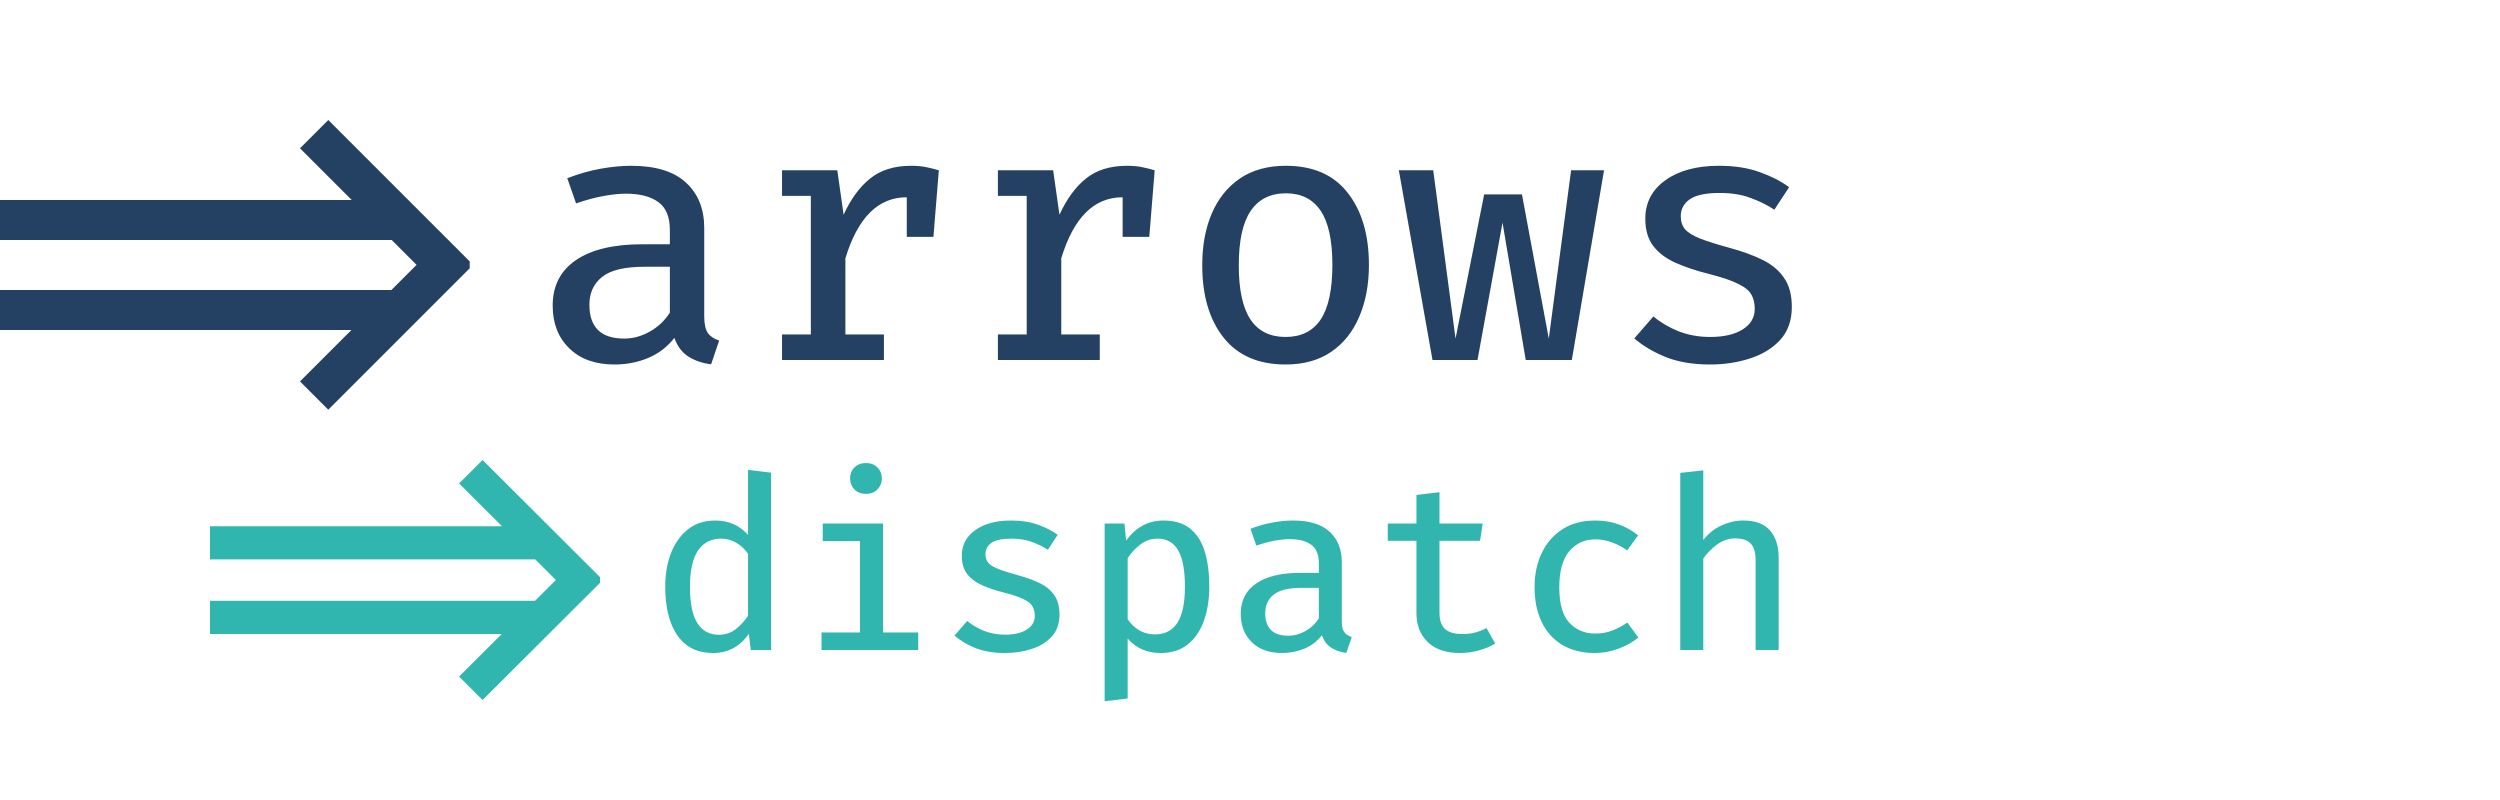 <svg width="250" height="80" viewBox="0 0 250 80" fill="none" xmlns="http://www.w3.org/2000/svg">
<path d="M32.828 12L46.971 26.142V26.828L32.828 40.971L30 38.142L35.142 33H0V29H39.142L41.657 26.485L39.172 24H0V20H35.172L30 14.828L32.828 12Z" fill="#244164"/>
<path d="M70.424 31.644C70.424 32.4 70.544 32.952 70.784 33.3C71.024 33.636 71.402 33.888 71.918 34.056L71.108 36.432C70.244 36.324 69.488 36.066 68.84 35.658C68.204 35.25 67.736 34.626 67.436 33.786C66.752 34.674 65.888 35.34 64.844 35.784C63.8 36.228 62.666 36.45 61.442 36.45C59.534 36.45 58.028 35.91 56.924 34.83C55.82 33.75 55.268 32.328 55.268 30.564C55.268 28.596 56.036 27.084 57.572 26.028C59.12 24.96 61.34 24.426 64.232 24.426H66.986V22.986C66.986 21.678 66.596 20.748 65.816 20.196C65.048 19.644 63.974 19.368 62.594 19.368C61.958 19.368 61.208 19.446 60.344 19.602C59.492 19.758 58.58 20.004 57.608 20.34L56.726 17.82C57.89 17.376 59.012 17.058 60.092 16.866C61.172 16.674 62.18 16.578 63.116 16.578C65.552 16.578 67.376 17.136 68.588 18.252C69.812 19.368 70.424 20.886 70.424 22.806V31.644ZM62.414 33.858C63.29 33.858 64.136 33.63 64.952 33.174C65.78 32.718 66.458 32.082 66.986 31.266V26.676H64.466C62.462 26.676 61.04 27.018 60.2 27.702C59.36 28.374 58.94 29.298 58.94 30.474C58.94 32.73 60.098 33.858 62.414 33.858ZM78.204 36V33.444H81.084V19.584H78.204V17.028H83.73L84.36 21.474C85.08 19.902 85.962 18.696 87.006 17.856C88.062 17.004 89.43 16.578 91.11 16.578C91.662 16.578 92.148 16.62 92.568 16.704C93 16.788 93.438 16.896 93.882 17.028L93.342 23.688H90.678V19.728H90.66C87.816 19.728 85.776 21.762 84.54 25.83V33.444H88.392V36H78.204ZM99.79 36V33.444H102.67V19.584H99.79V17.028H105.316L105.946 21.474C106.666 19.902 107.548 18.696 108.592 17.856C109.648 17.004 111.016 16.578 112.696 16.578C113.248 16.578 113.734 16.62 114.154 16.704C114.586 16.788 115.024 16.896 115.468 17.028L114.928 23.688H112.264V19.728H112.246C109.402 19.728 107.362 21.762 106.126 25.83V33.444H109.978V36H99.79ZM128.594 16.578C131.306 16.578 133.364 17.478 134.768 19.278C136.184 21.078 136.892 23.484 136.892 26.496C136.892 28.452 136.568 30.18 135.92 31.68C135.284 33.18 134.348 34.35 133.112 35.19C131.876 36.03 130.358 36.45 128.558 36.45C125.846 36.45 123.776 35.55 122.348 33.75C120.932 31.95 120.224 29.544 120.224 26.532C120.224 24.564 120.542 22.836 121.178 21.348C121.826 19.848 122.768 18.678 124.004 17.838C125.252 16.998 126.782 16.578 128.594 16.578ZM128.594 19.332C127.034 19.332 125.858 19.92 125.066 21.096C124.274 22.26 123.878 24.072 123.878 26.532C123.878 28.968 124.268 30.774 125.048 31.95C125.828 33.114 126.998 33.696 128.558 33.696C130.118 33.696 131.288 33.114 132.068 31.95C132.848 30.774 133.238 28.956 133.238 26.496C133.238 24.048 132.848 22.242 132.068 21.078C131.288 19.914 130.13 19.332 128.594 19.332ZM157.182 36H152.574L150.252 22.266L147.75 36H143.25L139.884 17.028H143.322L145.554 33.858L148.416 19.44H152.196L154.878 33.858L157.11 17.028H160.404L157.182 36ZM171.01 33.696C172.39 33.696 173.476 33.444 174.268 32.94C175.072 32.436 175.474 31.752 175.474 30.888C175.474 30.336 175.366 29.868 175.15 29.484C174.946 29.088 174.514 28.728 173.854 28.404C173.206 28.068 172.222 27.732 170.902 27.396C169.606 27.072 168.478 26.694 167.518 26.262C166.57 25.83 165.832 25.266 165.304 24.57C164.788 23.874 164.53 22.974 164.53 21.87C164.53 20.262 165.202 18.978 166.546 18.018C167.89 17.058 169.672 16.578 171.892 16.578C173.452 16.578 174.808 16.788 175.96 17.208C177.112 17.616 178.096 18.12 178.912 18.72L177.436 20.97C176.704 20.49 175.9 20.094 175.024 19.782C174.16 19.458 173.14 19.296 171.964 19.296C170.56 19.296 169.558 19.512 168.958 19.944C168.37 20.364 168.076 20.922 168.076 21.618C168.076 22.146 168.22 22.584 168.508 22.932C168.808 23.268 169.318 23.58 170.038 23.868C170.758 24.144 171.754 24.456 173.026 24.804C174.262 25.14 175.342 25.536 176.266 25.992C177.19 26.448 177.904 27.048 178.408 27.792C178.924 28.524 179.182 29.49 179.182 30.69C179.182 32.046 178.792 33.15 178.012 34.002C177.232 34.842 176.218 35.46 174.97 35.856C173.734 36.252 172.414 36.45 171.01 36.45C169.282 36.45 167.794 36.198 166.546 35.694C165.31 35.19 164.272 34.572 163.432 33.84L165.34 31.644C166.072 32.256 166.918 32.754 167.878 33.138C168.85 33.51 169.894 33.696 171.01 33.696Z" fill="#244164"/>
<path d="M48.258 46L60 57.716V58.284L48.258 70L45.909 67.657L50.179 63.397H21V60.083H53.5L55.588 58L53.525 55.941H21V52.627H50.203L45.909 48.343L48.258 46Z" fill="#30B6AE"/>
<path d="M74.804 46.988L77.108 47.264V65H75.08L74.888 63.38C73.992 64.66 72.8 65.3 71.312 65.3C70.224 65.3 69.324 65.024 68.612 64.472C67.908 63.912 67.384 63.136 67.04 62.144C66.696 61.152 66.524 60 66.524 58.688C66.524 57.408 66.72 56.272 67.112 55.28C67.512 54.28 68.08 53.492 68.816 52.916C69.56 52.34 70.456 52.052 71.504 52.052C72.864 52.052 73.964 52.532 74.804 53.492V46.988ZM72.104 53.864C71.112 53.864 70.344 54.26 69.8 55.052C69.264 55.844 68.996 57.056 68.996 58.688C68.996 60.312 69.24 61.516 69.728 62.3C70.224 63.084 70.936 63.476 71.864 63.476C72.528 63.476 73.1 63.288 73.58 62.912C74.068 62.528 74.476 62.08 74.804 61.568V55.388C74.476 54.908 74.08 54.536 73.616 54.272C73.16 54 72.656 53.864 72.104 53.864ZM86.591 46.304C87.071 46.304 87.455 46.452 87.743 46.748C88.039 47.044 88.187 47.404 88.187 47.828C88.187 48.268 88.039 48.64 87.743 48.944C87.455 49.24 87.071 49.388 86.591 49.388C86.119 49.388 85.735 49.24 85.439 48.944C85.151 48.64 85.007 48.268 85.007 47.828C85.007 47.404 85.151 47.044 85.439 46.748C85.735 46.452 86.119 46.304 86.591 46.304ZM88.307 52.352V63.248H91.823V65H82.151V63.248H86.003V54.104H82.271V52.352H88.307ZM100.501 63.464C101.421 63.464 102.145 63.296 102.673 62.96C103.209 62.624 103.477 62.168 103.477 61.592C103.477 61.224 103.405 60.912 103.261 60.656C103.125 60.392 102.837 60.152 102.397 59.936C101.965 59.712 101.309 59.488 100.429 59.264C99.565 59.048 98.813 58.796 98.173 58.508C97.541 58.22 97.049 57.844 96.697 57.38C96.353 56.916 96.181 56.316 96.181 55.58C96.181 54.508 96.629 53.652 97.525 53.012C98.421 52.372 99.609 52.052 101.089 52.052C102.129 52.052 103.033 52.192 103.801 52.472C104.569 52.744 105.225 53.08 105.769 53.48L104.785 54.98C104.297 54.66 103.761 54.396 103.177 54.188C102.601 53.972 101.921 53.864 101.137 53.864C100.201 53.864 99.533 54.008 99.133 54.296C98.741 54.576 98.545 54.948 98.545 55.412C98.545 55.764 98.641 56.056 98.833 56.288C99.033 56.512 99.373 56.72 99.853 56.912C100.333 57.096 100.997 57.304 101.845 57.536C102.669 57.76 103.389 58.024 104.005 58.328C104.621 58.632 105.097 59.032 105.433 59.528C105.777 60.016 105.949 60.66 105.949 61.46C105.949 62.364 105.689 63.1 105.169 63.668C104.649 64.228 103.973 64.64 103.141 64.904C102.317 65.168 101.437 65.3 100.501 65.3C99.349 65.3 98.357 65.132 97.525 64.796C96.701 64.46 96.009 64.048 95.449 63.56L96.721 62.096C97.209 62.504 97.773 62.836 98.413 63.092C99.061 63.34 99.757 63.464 100.501 63.464ZM116.344 52.052C117.464 52.052 118.36 52.328 119.032 52.88C119.704 53.424 120.188 54.192 120.484 55.184C120.78 56.168 120.928 57.328 120.928 58.664C120.928 59.944 120.748 61.084 120.388 62.084C120.028 63.084 119.488 63.872 118.768 64.448C118.048 65.016 117.144 65.3 116.056 65.3C114.696 65.3 113.6 64.82 112.768 63.86V69.848L110.464 70.124V52.352H112.444L112.612 54.056C113.588 52.72 114.832 52.052 116.344 52.052ZM115.756 53.864C115.1 53.864 114.52 54.064 114.016 54.464C113.512 54.856 113.096 55.304 112.768 55.808V61.928C113.088 62.4 113.48 62.772 113.944 63.044C114.408 63.308 114.924 63.44 115.492 63.44C116.484 63.44 117.232 63.056 117.736 62.288C118.24 61.512 118.492 60.304 118.492 58.664C118.492 57.024 118.268 55.816 117.82 55.04C117.372 54.256 116.684 53.864 115.756 53.864ZM134.179 62.096C134.179 62.6 134.259 62.968 134.419 63.2C134.579 63.424 134.831 63.592 135.174 63.704L134.635 65.288C134.059 65.216 133.555 65.044 133.123 64.772C132.699 64.5 132.387 64.084 132.187 63.524C131.731 64.116 131.155 64.56 130.459 64.856C129.763 65.152 129.007 65.3 128.191 65.3C126.919 65.3 125.915 64.94 125.179 64.22C124.443 63.5 124.075 62.552 124.075 61.376C124.075 60.064 124.587 59.056 125.611 58.352C126.643 57.64 128.123 57.284 130.051 57.284H131.887V56.324C131.887 55.452 131.627 54.832 131.107 54.464C130.595 54.096 129.879 53.912 128.959 53.912C128.535 53.912 128.035 53.964 127.459 54.068C126.891 54.172 126.283 54.336 125.635 54.56L125.047 52.88C125.823 52.584 126.571 52.372 127.291 52.244C128.011 52.116 128.683 52.052 129.307 52.052C130.931 52.052 132.147 52.424 132.955 53.168C133.771 53.912 134.179 54.924 134.179 56.204V62.096ZM128.839 63.572C129.423 63.572 129.987 63.42 130.531 63.116C131.083 62.812 131.535 62.388 131.887 61.844V58.784H130.207C128.871 58.784 127.923 59.012 127.363 59.468C126.803 59.916 126.523 60.532 126.523 61.316C126.523 62.82 127.295 63.572 128.839 63.572ZM149.517 64.352C149.069 64.64 148.529 64.868 147.897 65.036C147.273 65.212 146.641 65.3 146.001 65.3C144.593 65.3 143.513 64.932 142.761 64.196C142.017 63.46 141.645 62.504 141.645 61.328V54.08H138.777V52.352H141.645V49.496L143.949 49.22V52.352H148.269L148.005 54.08H143.949V61.304C143.949 62 144.125 62.524 144.477 62.876C144.837 63.228 145.433 63.404 146.265 63.404C146.729 63.404 147.157 63.352 147.549 63.248C147.949 63.136 148.317 62.988 148.653 62.804L149.517 64.352ZM159.516 63.356C160.132 63.356 160.704 63.256 161.232 63.056C161.768 62.848 162.268 62.58 162.732 62.252L163.836 63.752C163.276 64.216 162.604 64.592 161.82 64.88C161.044 65.16 160.264 65.3 159.48 65.3C158.208 65.3 157.12 65.028 156.216 64.484C155.32 63.94 154.636 63.176 154.164 62.192C153.692 61.208 153.456 60.056 153.456 58.736C153.456 57.456 153.692 56.316 154.164 55.316C154.644 54.308 155.336 53.512 156.24 52.928C157.144 52.344 158.236 52.052 159.516 52.052C161.164 52.052 162.596 52.548 163.812 53.54L162.72 55.04C161.656 54.304 160.592 53.936 159.528 53.936C158.472 53.936 157.608 54.328 156.936 55.112C156.264 55.896 155.928 57.104 155.928 58.736C155.928 60.376 156.264 61.556 156.936 62.276C157.616 62.996 158.476 63.356 159.516 63.356ZM170.33 47.036V53.996C170.834 53.356 171.438 52.872 172.142 52.544C172.854 52.216 173.578 52.052 174.314 52.052C175.53 52.052 176.426 52.384 177.002 53.048C177.578 53.704 177.866 54.62 177.866 55.796V65H175.562V56C175.562 55.24 175.398 54.692 175.07 54.356C174.75 54.012 174.238 53.84 173.534 53.84C172.862 53.84 172.242 54.052 171.674 54.476C171.114 54.9 170.666 55.36 170.33 55.856V65H168.026V47.288L170.33 47.036Z" fill="#30B6AE"/>
</svg>

